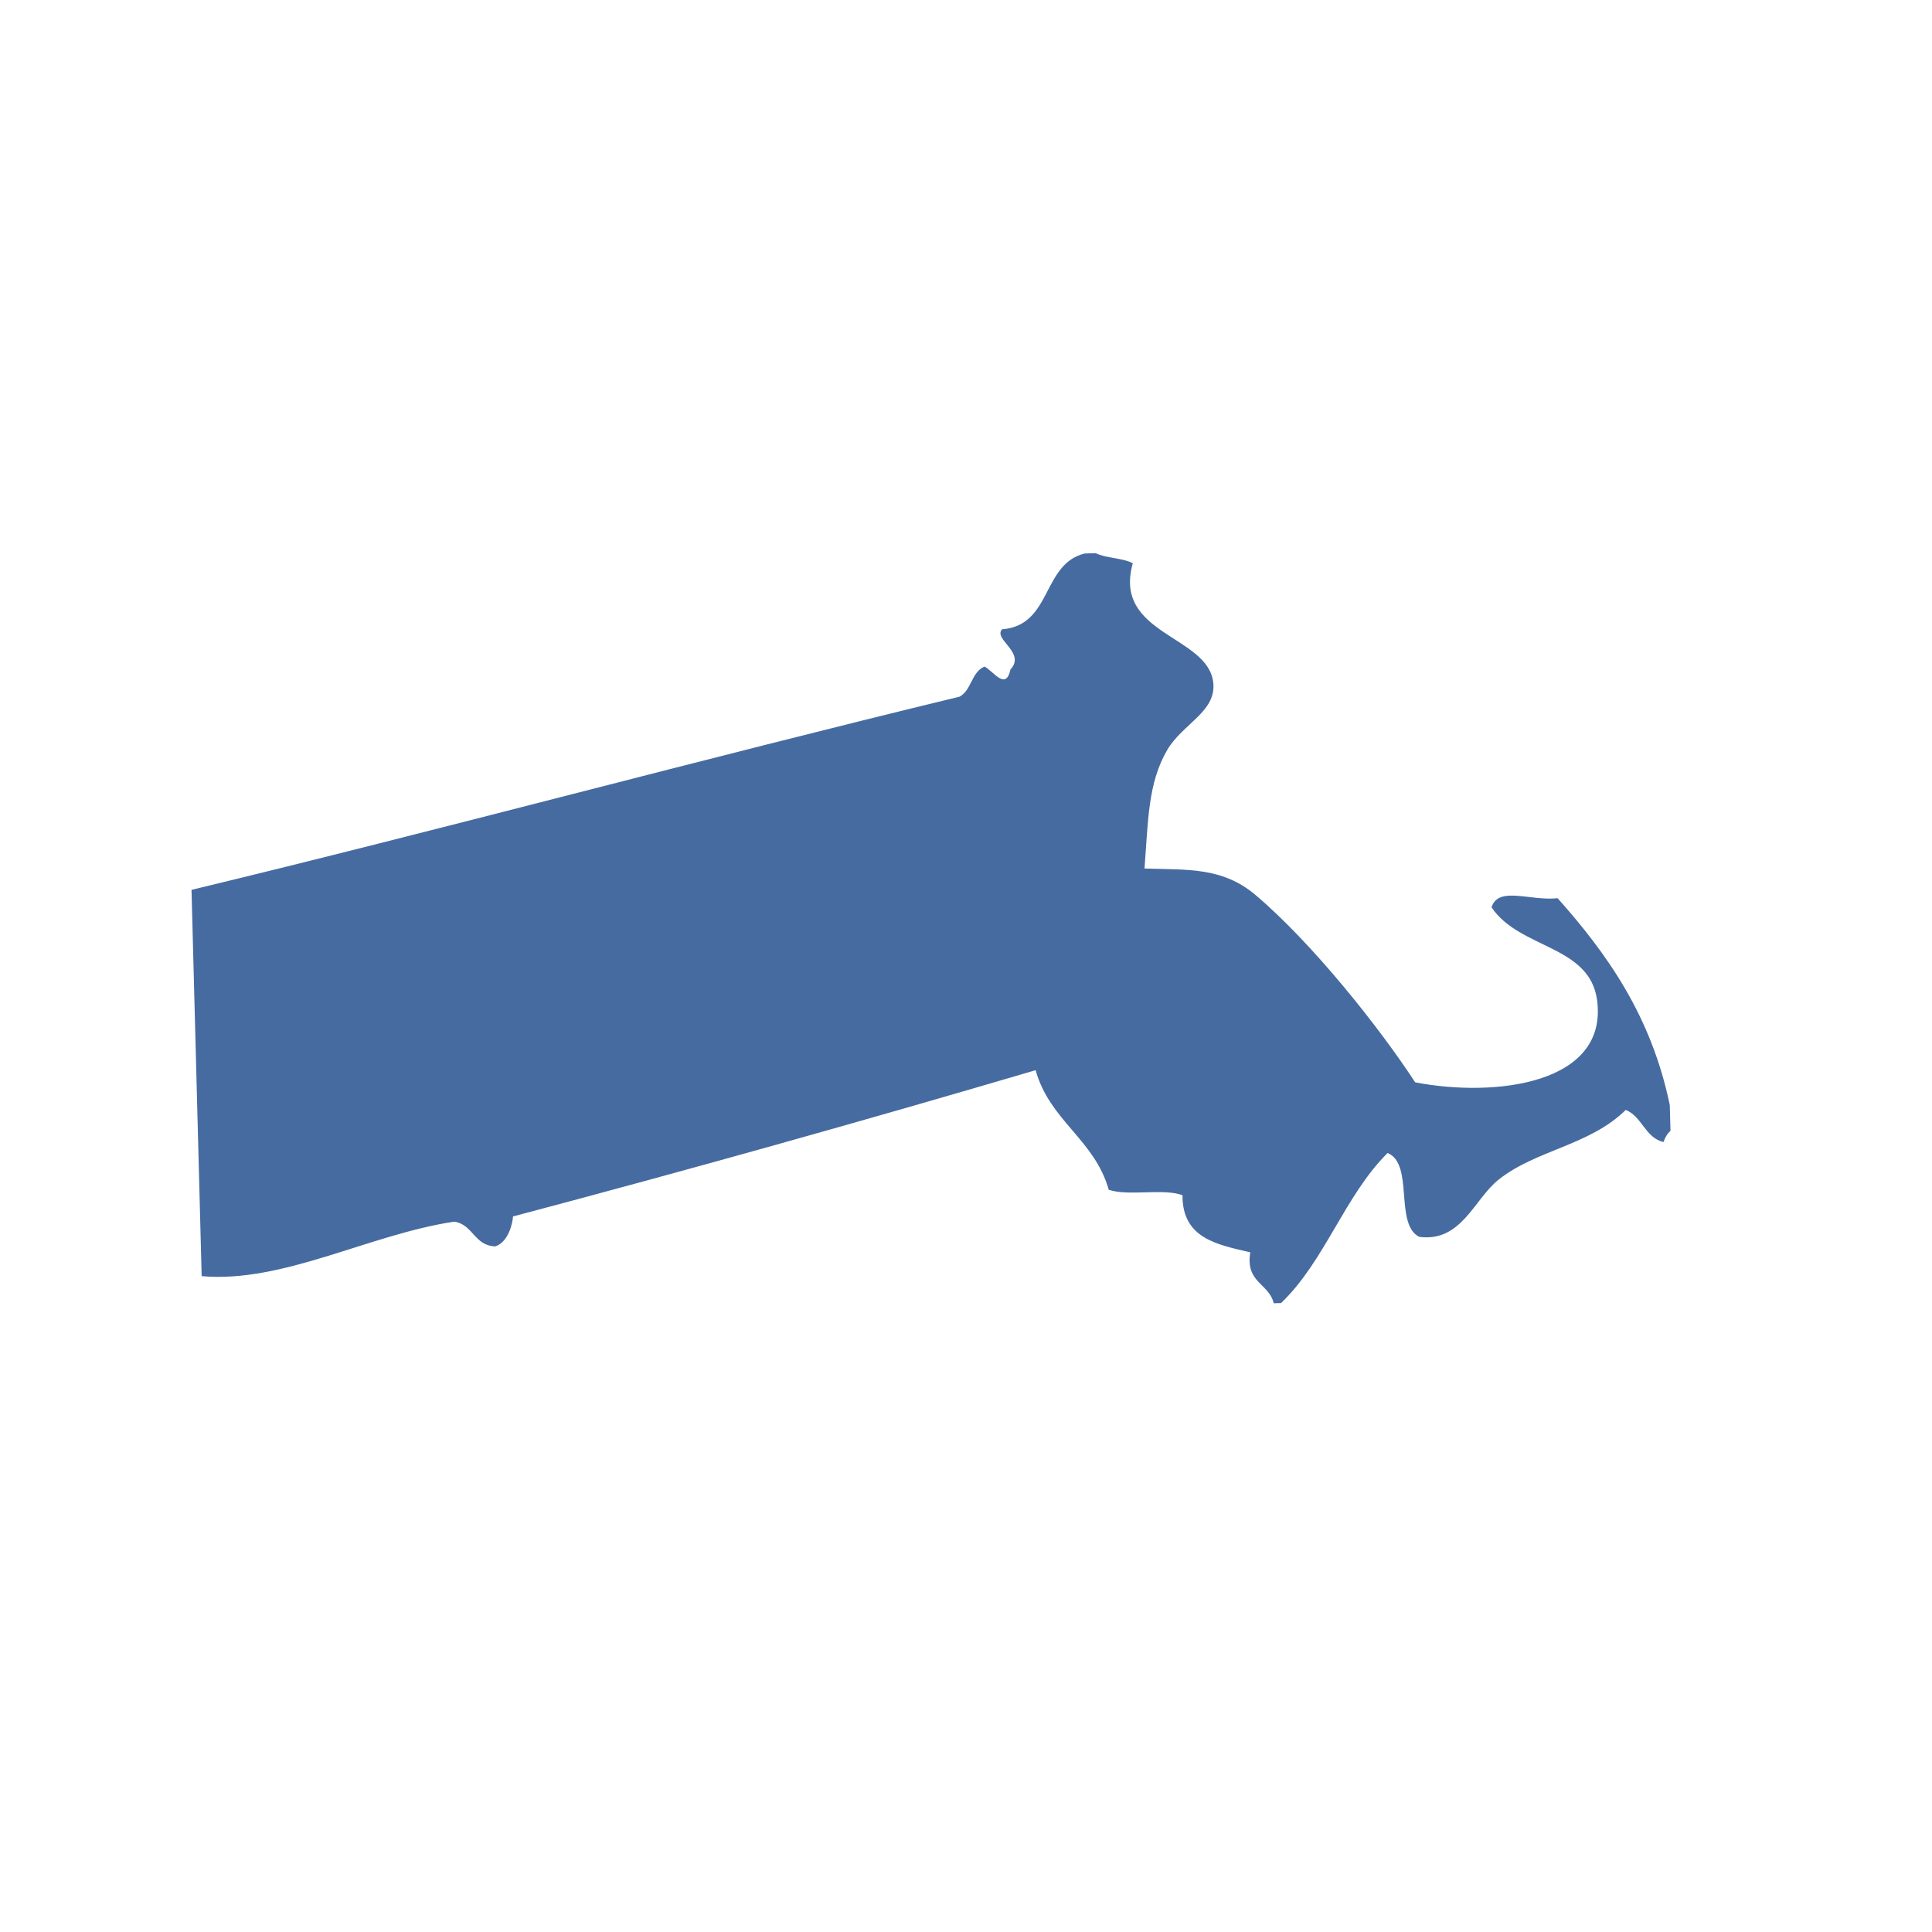 <?xml version="1.0" encoding="utf-8"?>
<!DOCTYPE svg PUBLIC "-//W3C//DTD SVG 1.1//EN" "http://www.w3.org/Graphics/SVG/1.1/DTD/svg11.dtd">
<svg version="1.1" id="Layer_1" xmlns="http://www.w3.org/2000/svg" xmlns:xlink="http://www.w3.org/1999/xlink" x="0px" y="0px"
	 width="500px" height="500px" viewBox="0 0 500 500" enable-background="new 0 0 500 500" xml:space="preserve">
<g>
	<g>
		<path fill="#466ba1" d="M280.716,143.242c0.955-0.025,1.903-0.051,2.857-0.077
			c2.736,1.346,6.92,1.186,9.599,2.608c-5.261,18.511,19.478,18.607,20.823,30.896c0.82,7.561-7.964,10.636-11.943,17.46
			c-4.997,8.592-4.907,18.446-5.856,30.64c10.861,0.384,20.094-0.48,28.756,6.875c14.827,12.571,32.088,34.362,41.295,48.465
			c20.729,3.985,49.951,0.454,47.081-21.24c-1.89-14.327-20.138-13.263-27.314-24.06c1.756-5.581,9.951-1.583,17.095-2.352
			c12.879,14.468,24.258,30.524,29.031,53.539c0.064,2.23,0.122,4.447,0.18,6.67c-0.871,0.725-1.396,1.762-1.826,2.902
			c-4.767-1.172-5.504-6.6-9.752-8.322c-9.329,9.2-23.162,10.322-32.876,18.017c-6.375,5.049-9.623,16.281-20.567,14.833
			c-6.503-3.262-1.287-18.869-8.194-21.701c-11.148,11.091-16.204,27.948-27.564,38.834c-0.641,0.02-1.274,0.032-1.902,0.052
			c-1.25-5.209-7.375-5.273-6.068-13.18c-8.611-2.006-17.613-3.614-17.543-14.788c-5.049-1.846-13.93,0.333-19.087-1.403
			c-3.697-13.064-15.275-17.818-18.921-30.947c-44.55,13.116-89.605,25.764-135.251,37.848c-0.103,1.686-1.134,6.567-4.562,7.747
			c-5.465-0.115-5.754-5.678-10.649-6.395c-22.054,3.312-44.338,15.967-65.367,14.102c-0.878-33.324-1.756-66.654-2.627-99.972
			c63.746-15.358,132.49-33.958,198.773-49.996c3.121-1.685,3.056-6.388,6.471-7.797c2.319,1.243,5.511,6.317,6.689,0.781
			c4.107-4.408-4.492-7.778-2.179-10.418C272.31,161.881,269.567,145.972,280.716,143.242z"/>
	</g>
</g>
</svg>
